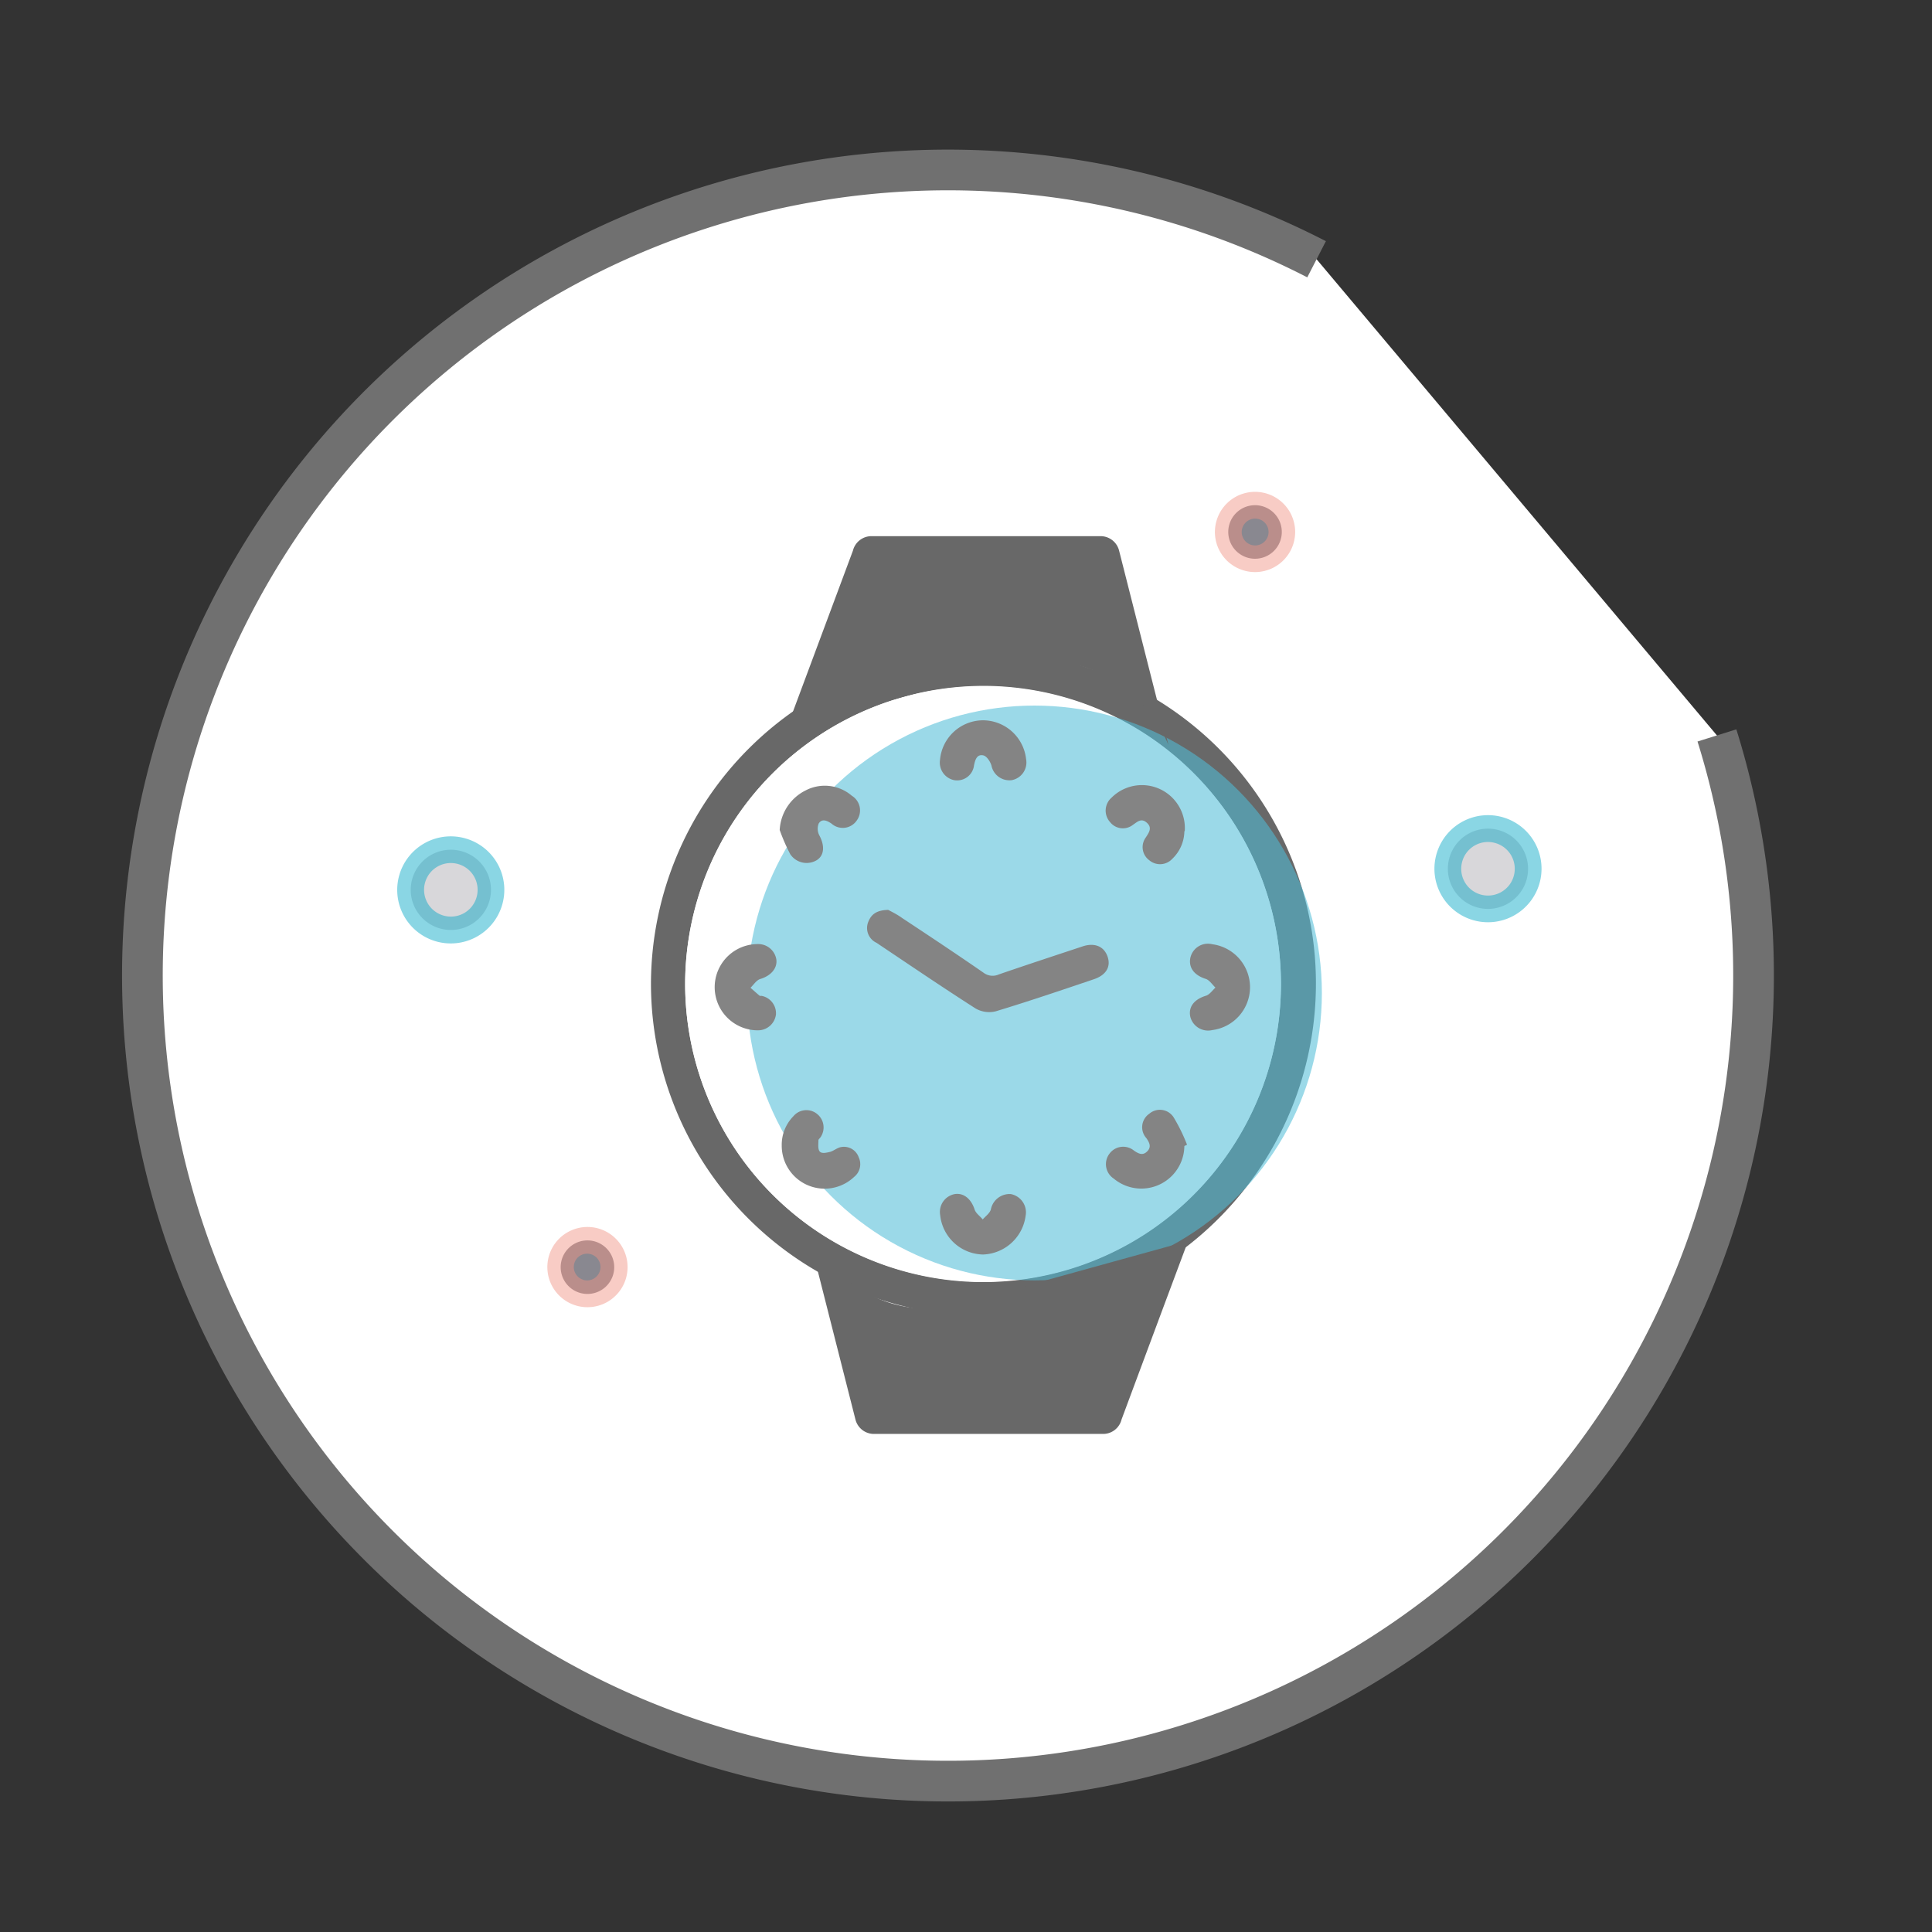 <svg xmlns="http://www.w3.org/2000/svg" viewBox="0 0 237.43 237.43"><rect x="0" y="0" width="237.43" height="237.43" fill="#333333" stroke="none"/><defs><style>.cls-1{isolation:isolate;}.cls-2,.cls-4{fill:#fff;}.cls-2{stroke:#707070;stroke-miterlimit:10;stroke-width:5px;}.cls-3{fill:#686868;}.cls-5{opacity:0.57;}.cls-6{fill:#4fbdd7;}.cls-7{fill:#848484;}.cls-8{fill:#898890;}.cls-9{fill:#d8d7da;}.cls-10{fill:#ef9486;opacity:0.48;}.cls-11{fill:#00a5c3;opacity:0.46;mix-blend-mode:multiply;}</style></defs><title> </title><g class="cls-1"><g id="Calque_1" data-name="Calque 1"><path class="cls-2" d="M211,90.38a99,99,0,1,1-49.2-58.52"/><g id="_01YT8A.tif" data-name="01YT8A.tif"><path class="cls-3" d="M121,80a40.86,40.86,0,1,1-41,40.61A41,41,0,0,1,121,80ZM84.2,120.87a36.61,36.61,0,1,0,36.94-36.58A36.72,36.72,0,0,0,84.2,120.87Z"/><path class="cls-4" d="M84.2,120.87a36.61,36.61,0,1,1,36.36,36.69A36.67,36.67,0,0,1,84.2,120.87Zm25-9.05c-1.34,0-2.06.47-2.4,1.41a2,2,0,0,0,1,2.58c4,2.71,8.09,5.46,12.19,8.08a3.35,3.35,0,0,0,2.48.34c4-1.23,8-2.59,12.06-3.94,1.44-.49,2.07-1.59,1.68-2.76s-1.59-1.76-3.06-1.28c-3.44,1.14-6.88,2.27-10.31,3.45a1.85,1.85,0,0,1-1.88-.21c-3.33-2.27-6.69-4.5-10-6.72C110.24,112.36,109.56,112,109.16,111.82Zm11.66,42.35a5.47,5.47,0,0,0,5.28-4.74,2.29,2.29,0,0,0-1.84-2.69,2.35,2.35,0,0,0-2.43,1.89c-.15.47-.67.83-1,1.23-.36-.4-.89-.75-1-1.23-.41-1.26-1.31-2-2.41-1.89a2.23,2.23,0,0,0-1.82,2.58A5.4,5.4,0,0,0,120.82,154.17ZM93.13,126.62a2.22,2.22,0,0,0,2.28-1.9,2.18,2.18,0,0,0-1.74-2.28c-.08,0-.18,0-.24,0-.39-.32-.77-.67-1.15-1,.39-.37.72-.92,1.18-1.07,1.26-.41,2.08-1.3,2-2.39A2.25,2.25,0,0,0,93.13,116a5.3,5.3,0,0,0,0,10.6Zm27.64-38.1a5.33,5.33,0,0,0-5.24,4.87,2.2,2.2,0,0,0,1.77,2.49,2.09,2.09,0,0,0,2.41-1.82c.15-.68.35-1.4,1.14-1.23.41.09.84.75,1,1.24a2.25,2.25,0,0,0,2.47,1.81,2.21,2.21,0,0,0,1.79-2.59A5.35,5.35,0,0,0,120.77,88.52Zm24.78,52.32.3-.15a21.49,21.49,0,0,0-1.65-3.37,2,2,0,0,0-3-.43,2,2,0,0,0-.34,3c.37.55.64,1.06.09,1.62s-1.06.28-1.61-.09a2.09,2.09,0,0,0-3,.34,2.12,2.12,0,0,0,.5,3.09,5.29,5.29,0,0,0,8.68-4Zm8.07-19.46a5.34,5.34,0,0,0-4.64-5.32,2.21,2.21,0,0,0-2.71,1.76c-.19,1.2.57,2.08,1.91,2.5.46.15.8.7,1.19,1.07-.38.33-.72.84-1.17,1-1.42.43-2.18,1.35-1.92,2.58a2.25,2.25,0,0,0,2.7,1.64A5.32,5.32,0,0,0,153.62,121.38Zm-8.08-19.15a5.28,5.28,0,0,0-8.9-4.2,2.1,2.1,0,0,0-.21,2.94,2,2,0,0,0,2.81.37c.56-.37,1.09-.81,1.71-.22s.24,1.2-.16,1.8a2,2,0,0,0,.4,2.81,2.06,2.06,0,0,0,2.84-.16A4.79,4.79,0,0,0,145.54,102.23ZM95.82,102a22.66,22.66,0,0,0,1.33,3,2.42,2.42,0,0,0,3.3.7c.89-.64.94-1.8.28-3a1.77,1.77,0,0,1-.09-1.47c.39-.64,1-.38,1.57,0a2.08,2.08,0,0,0,3.09-.35,2.11,2.11,0,0,0-.59-3.07A5.09,5.09,0,0,0,99,97.14,5.75,5.75,0,0,0,95.82,102Zm.25,38.79a5.27,5.27,0,0,0,8.9,3.84,2,2,0,0,0,.56-2.41,1.92,1.92,0,0,0-2.12-1.26c-.49.06-.92.48-1.41.6s-1.09.16-1.27-.06-.14-.9-.15-1.37c0-.13.19-.25.27-.39a2.12,2.12,0,0,0-.42-2.83,2.08,2.08,0,0,0-2.93.27A5,5,0,0,0,96.07,140.79Z"/><g class="cls-5"><circle class="cls-6" cx="127.13" cy="122.03" r="35.32"/></g><path class="cls-7" d="M109.16,111.82c.4.22,1.08.54,1.71,1,3.36,2.22,6.72,4.45,10,6.72a1.85,1.85,0,0,0,1.88.21c3.43-1.18,6.87-2.31,10.31-3.45,1.47-.48,2.63,0,3.06,1.28s-.24,2.27-1.68,2.76c-4,1.35-8,2.71-12.06,3.94a3.35,3.35,0,0,1-2.48-.34c-4.1-2.62-8.14-5.37-12.19-8.08a2,2,0,0,1-1-2.58C107.1,112.29,107.82,111.85,109.16,111.82Z"/><path class="cls-7" d="M120.82,154.17a5.4,5.4,0,0,1-5.28-4.85,2.23,2.23,0,0,1,1.82-2.58c1.1-.16,2,.63,2.41,1.89.15.48.68.83,1,1.23.35-.4.87-.76,1-1.23a2.35,2.35,0,0,1,2.43-1.89,2.29,2.29,0,0,1,1.84,2.69A5.47,5.47,0,0,1,120.82,154.17Z"/><path class="cls-7" d="M93.13,126.62a5.3,5.3,0,0,1,0-10.6,2.25,2.25,0,0,1,2.28,1.91c.13,1.09-.69,2-2,2.39-.46.15-.79.7-1.18,1.07.38.33.76.68,1.15,1,.06,0,.16,0,.24,0a2.18,2.18,0,0,1,1.74,2.28A2.22,2.22,0,0,1,93.13,126.62Z"/><path class="cls-7" d="M120.77,88.52a5.35,5.35,0,0,1,5.33,4.77,2.21,2.21,0,0,1-1.79,2.59,2.25,2.25,0,0,1-2.47-1.81c-.15-.49-.58-1.15-1-1.24-.79-.17-1,.55-1.14,1.23a2.09,2.09,0,0,1-2.41,1.82,2.2,2.2,0,0,1-1.77-2.49A5.33,5.33,0,0,1,120.77,88.52Z"/><path class="cls-7" d="M145.55,140.84a5.29,5.29,0,0,1-8.68,4,2.12,2.12,0,0,1-.5-3.09,2.09,2.09,0,0,1,3-.34c.55.37,1.06.64,1.61.09s.28-1.07-.09-1.62a2,2,0,0,1,.34-3,2,2,0,0,1,3,.43,21.49,21.49,0,0,1,1.65,3.37Z"/><path class="cls-7" d="M145.55,102.17a4.77,4.77,0,0,1-1.47,3.36,2.05,2.05,0,0,1-2.84.19,2,2,0,0,1-.43-2.8c.39-.61.82-1.18.14-1.8s-1.15-.14-1.71.24a2,2,0,0,1-2.82-.33,2.11,2.11,0,0,1,.18-3,5.28,5.28,0,0,1,9,4.09Z"/><path class="cls-7" d="M95.82,102A5.75,5.75,0,0,1,99,97.14a5.09,5.09,0,0,1,5.68.65,2.11,2.11,0,0,1,.59,3.07,2.08,2.08,0,0,1-3.09.35c-.56-.38-1.18-.64-1.57,0a1.77,1.77,0,0,0,.09,1.47c.66,1.24.61,2.4-.28,3a2.42,2.42,0,0,1-3.3-.7A22.66,22.66,0,0,1,95.82,102Z"/><path class="cls-7" d="M96.07,140.79a5,5,0,0,1,1.43-3.61,2.08,2.08,0,0,1,2.93-.27,2.12,2.12,0,0,1,.42,2.83c-.08.14-.27.26-.27.39,0,.47-.09,1.06.15,1.37s.85.16,1.27.06.92-.54,1.41-.6a1.92,1.92,0,0,1,2.12,1.26,2,2,0,0,1-.56,2.41,5.27,5.27,0,0,1-8.9-3.84Z"/><path class="cls-7" d="M153.62,121.38a5.32,5.32,0,0,1-4.64,5.21,2.25,2.25,0,0,1-2.7-1.64c-.26-1.23.5-2.15,1.92-2.58.45-.14.79-.65,1.17-1-.39-.37-.73-.92-1.19-1.07-1.34-.42-2.1-1.3-1.91-2.5a2.21,2.21,0,0,1,2.71-1.76A5.34,5.34,0,0,1,153.62,121.38Z"/></g><path class="cls-3" d="M119.39,83.31c.74-.37,9.06-4.44,16.94,0a17.38,17.38,0,0,1,7.26,8.23l-6.06-23.87a2.35,2.35,0,0,0-2.28-1.78H107.1a2.35,2.35,0,0,0-2.28,1.78L96.65,89.6"/><path class="cls-3" d="M123.26,158.8c-.74.38-9.05,4.44-16.93,0a17.31,17.31,0,0,1-7.26-8.22l6.06,23.87a2.34,2.34,0,0,0,2.27,1.77h28.16a2.33,2.33,0,0,0,2.27-1.77q4.09-11,8.18-21.94"/><path class="cls-8" d="M157.38,66.34a3.29,3.29,0,1,1-2.18-4.11A3.29,3.29,0,0,1,157.38,66.34Z"/><path class="cls-9" d="M187.58,108.2a4.93,4.93,0,1,1-3.28-6.15A4.94,4.94,0,0,1,187.58,108.2Z"/><path class="cls-9" d="M60.12,110.8a4.93,4.93,0,1,1-3.28-6.16A4.92,4.92,0,0,1,60.12,110.8Z"/><path class="cls-8" d="M75.34,156.69a3.29,3.29,0,1,1-2.19-4.11A3.29,3.29,0,0,1,75.34,156.69Z"/><path class="cls-10" d="M152.8,70.09a4.93,4.93,0,1,0-3.28-6.15A4.92,4.92,0,0,0,152.8,70.09Zm1.92-6.29a1.65,1.65,0,1,1-2.05,1.1A1.66,1.66,0,0,1,154.72,63.8Z"/><path class="cls-11" d="M180.94,113.05a6.58,6.58,0,1,0-4.37-8.21A6.57,6.57,0,0,0,180.94,113.05Zm2.88-9.43a3.29,3.29,0,1,1-4.1,2.18A3.28,3.28,0,0,1,183.82,103.62Z"/><path class="cls-11" d="M57.32,103.07a6.58,6.58,0,1,0,4.37,8.21A6.57,6.57,0,0,0,57.32,103.07Zm-2.87,9.43a3.29,3.29,0,1,1,4.1-2.18A3.28,3.28,0,0,1,54.45,112.5Z"/><path class="cls-10" d="M73.63,151a4.93,4.93,0,1,0,3.28,6.16A4.93,4.93,0,0,0,73.63,151Zm-1.91,6.29a1.64,1.64,0,1,1,2-1.09A1.65,1.65,0,0,1,71.72,157.3Z"/></g></g></svg>